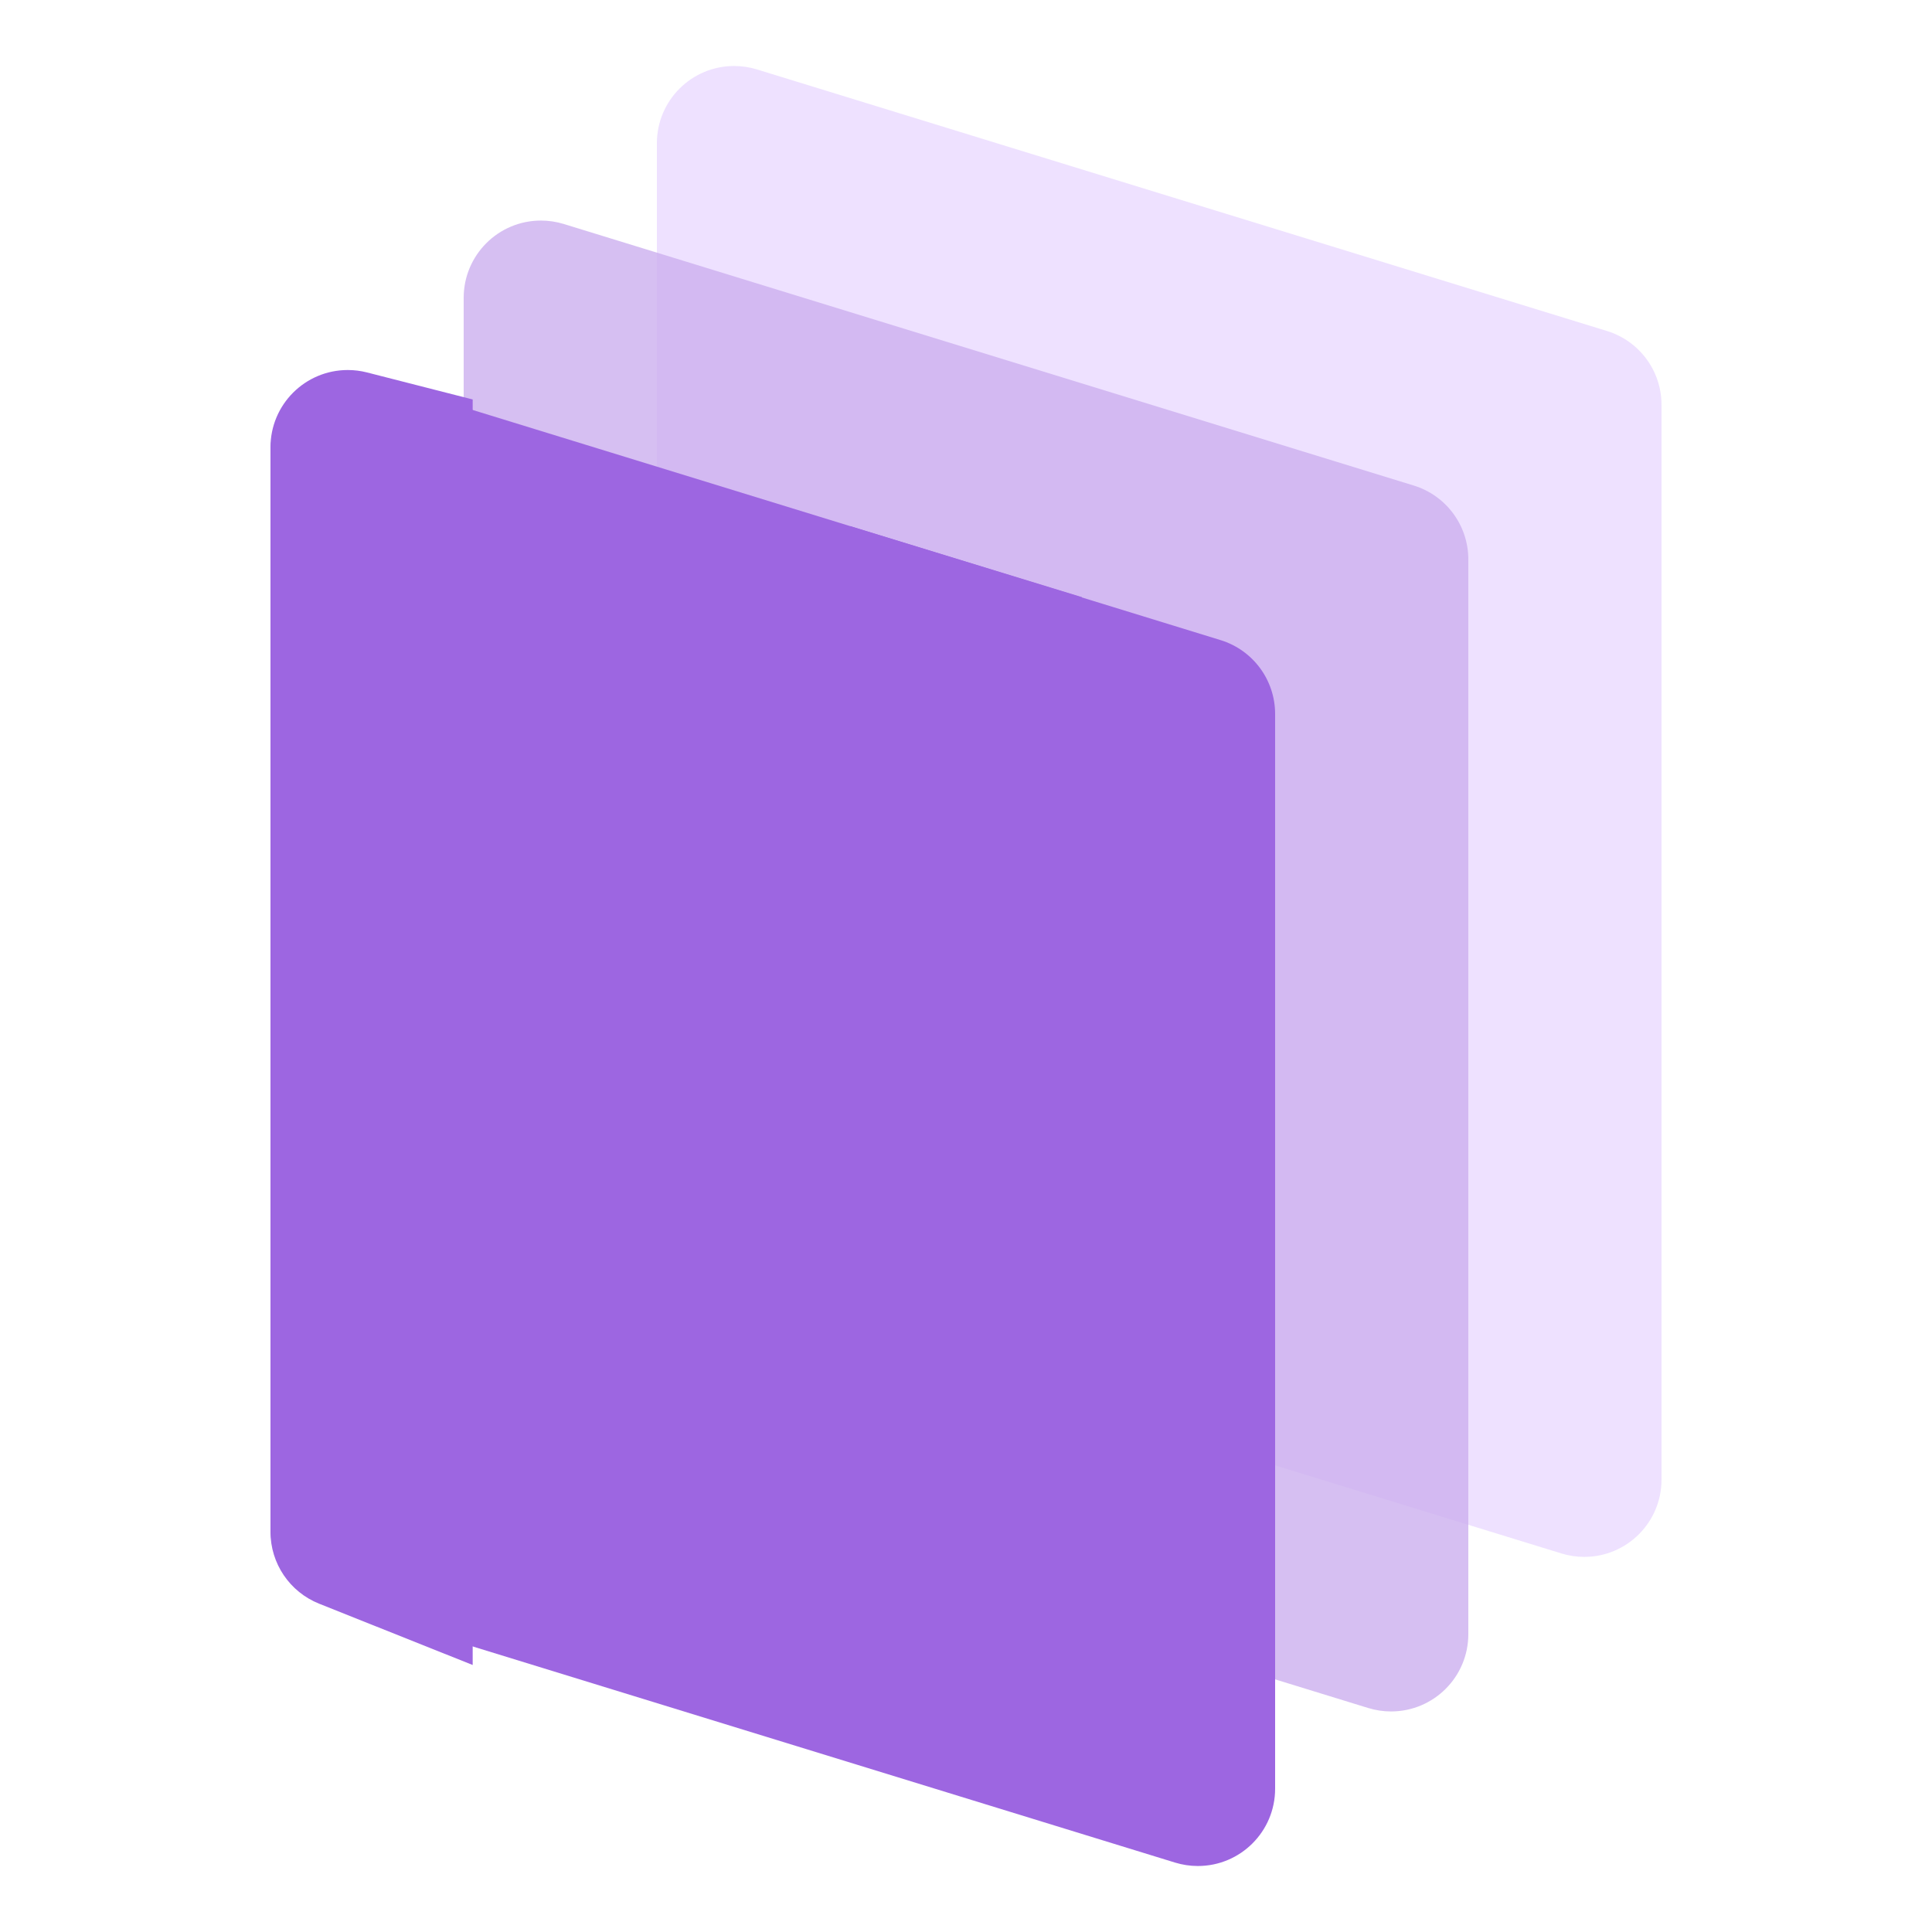 <?xml version="1.0" encoding="UTF-8"?>
<svg width="50px" height="50px" viewBox="0 0 50 50" version="1.1" xmlns="http://www.w3.org/2000/svg" xmlns:xlink="http://www.w3.org/1999/xlink">
    <!-- Generator: Sketch 60.1 (88133) - https://sketch.com -->
    <title>Logos/Workspace/Contacts</title>
    <desc>Created with Sketch.</desc>
    <defs>
        <path d="M2.588,8.796 L24.588,15.566 C25.427,15.824 26,16.599 26,17.477 L26,45.292 C26,46.397 25.105,47.292 24,47.292 C23.801,47.292 23.602,47.262 23.412,47.204 L1.412,40.434 C0.573,40.176 1.07525178e-16,39.401 0,38.523 L0,10.708 C3.0881846e-16,9.603 0.895,8.708 2,8.708 C2.199,8.708 2.398,8.738 2.588,8.796 Z" id="path-1"></path>
    </defs>
    <g id="Logos/Workspace/Contacts" stroke="none" stroke-width="1" fill="none" fill-rule="evenodd">
        <g id="logo" transform="translate(7, 1)">
            <path d="M12.588,0.796 L34.588,7.566 C35.427,7.824 36,8.599 36,9.477 L36,37.292 C36,38.397 35.105,39.292 34,39.292 C33.801,39.292 33.602,39.262 33.412,39.204 L11.412,32.434 C10.573,32.176 10,31.401 10,30.523 L10,2.708 C10,1.603 10.895,0.708 12,0.708 C12.199,0.708 12.398,0.738 12.588,0.796 Z" id="Rectangle-Copy-19" fill-opacity="0.3" fill="#C79BFF"></path>
            <path d="M7.588,4.796 L29.588,11.566 C30.427,11.824 31,12.599 31,13.477 L31,41.292 C31,42.397 30.105,43.292 29,43.292 C28.801,43.292 28.602,43.262 28.412,43.204 L6.412,36.434 C5.573,36.176 5,35.401 5,34.523 L5,6.708 C5,5.603 5.895,4.708 7,4.708 C7.199,4.708 7.398,4.738 7.588,4.796 Z" id="Rectangle-Copy-18" fill="#CCAFEF" opacity="0.8"></path>
            <use id="Rectangle" fill="#9D66E1" xlink:href="#path-1"></use>
            <path d="M15,12.616 L15,25.75 C15,25.953 15.122,26.135 15.309,26.213 C15.496,26.29 15.711,26.247 15.854,26.104 L17.823,24.134 C17.87,24.087 17.934,24.061 18,24.061 C18.066,24.061 18.13,24.087 18.177,24.134 L20.146,27.366 C20.289,27.509 20.504,27.552 20.692,27.475 C20.879,27.397 21,27.214 21,27.012 L21,14.454 L15,12.616 Z" id="Shape" fill="#9D66E1" fill-rule="nonzero" style="mix-blend-mode: multiply;" mask="url(#mask-2)"></path>
            <path d="M2.495,8.638 L5.233,9.338 L5.233,9.338 L5.233,42.09 L1.258,40.503 C0.498,40.199 3.77405596e-15,39.463 0,38.645 L0,10.576 C-5.7935996e-16,9.471 0.895,8.576 2,8.576 C2.167,8.576 2.334,8.597 2.495,8.638 Z" id="Rectangle-Copy-14" fill="#9D66E1" style="mix-blend-mode: multiply;" mask="url(#mask-2)"></path>
        </g>
    </g>
</svg>
